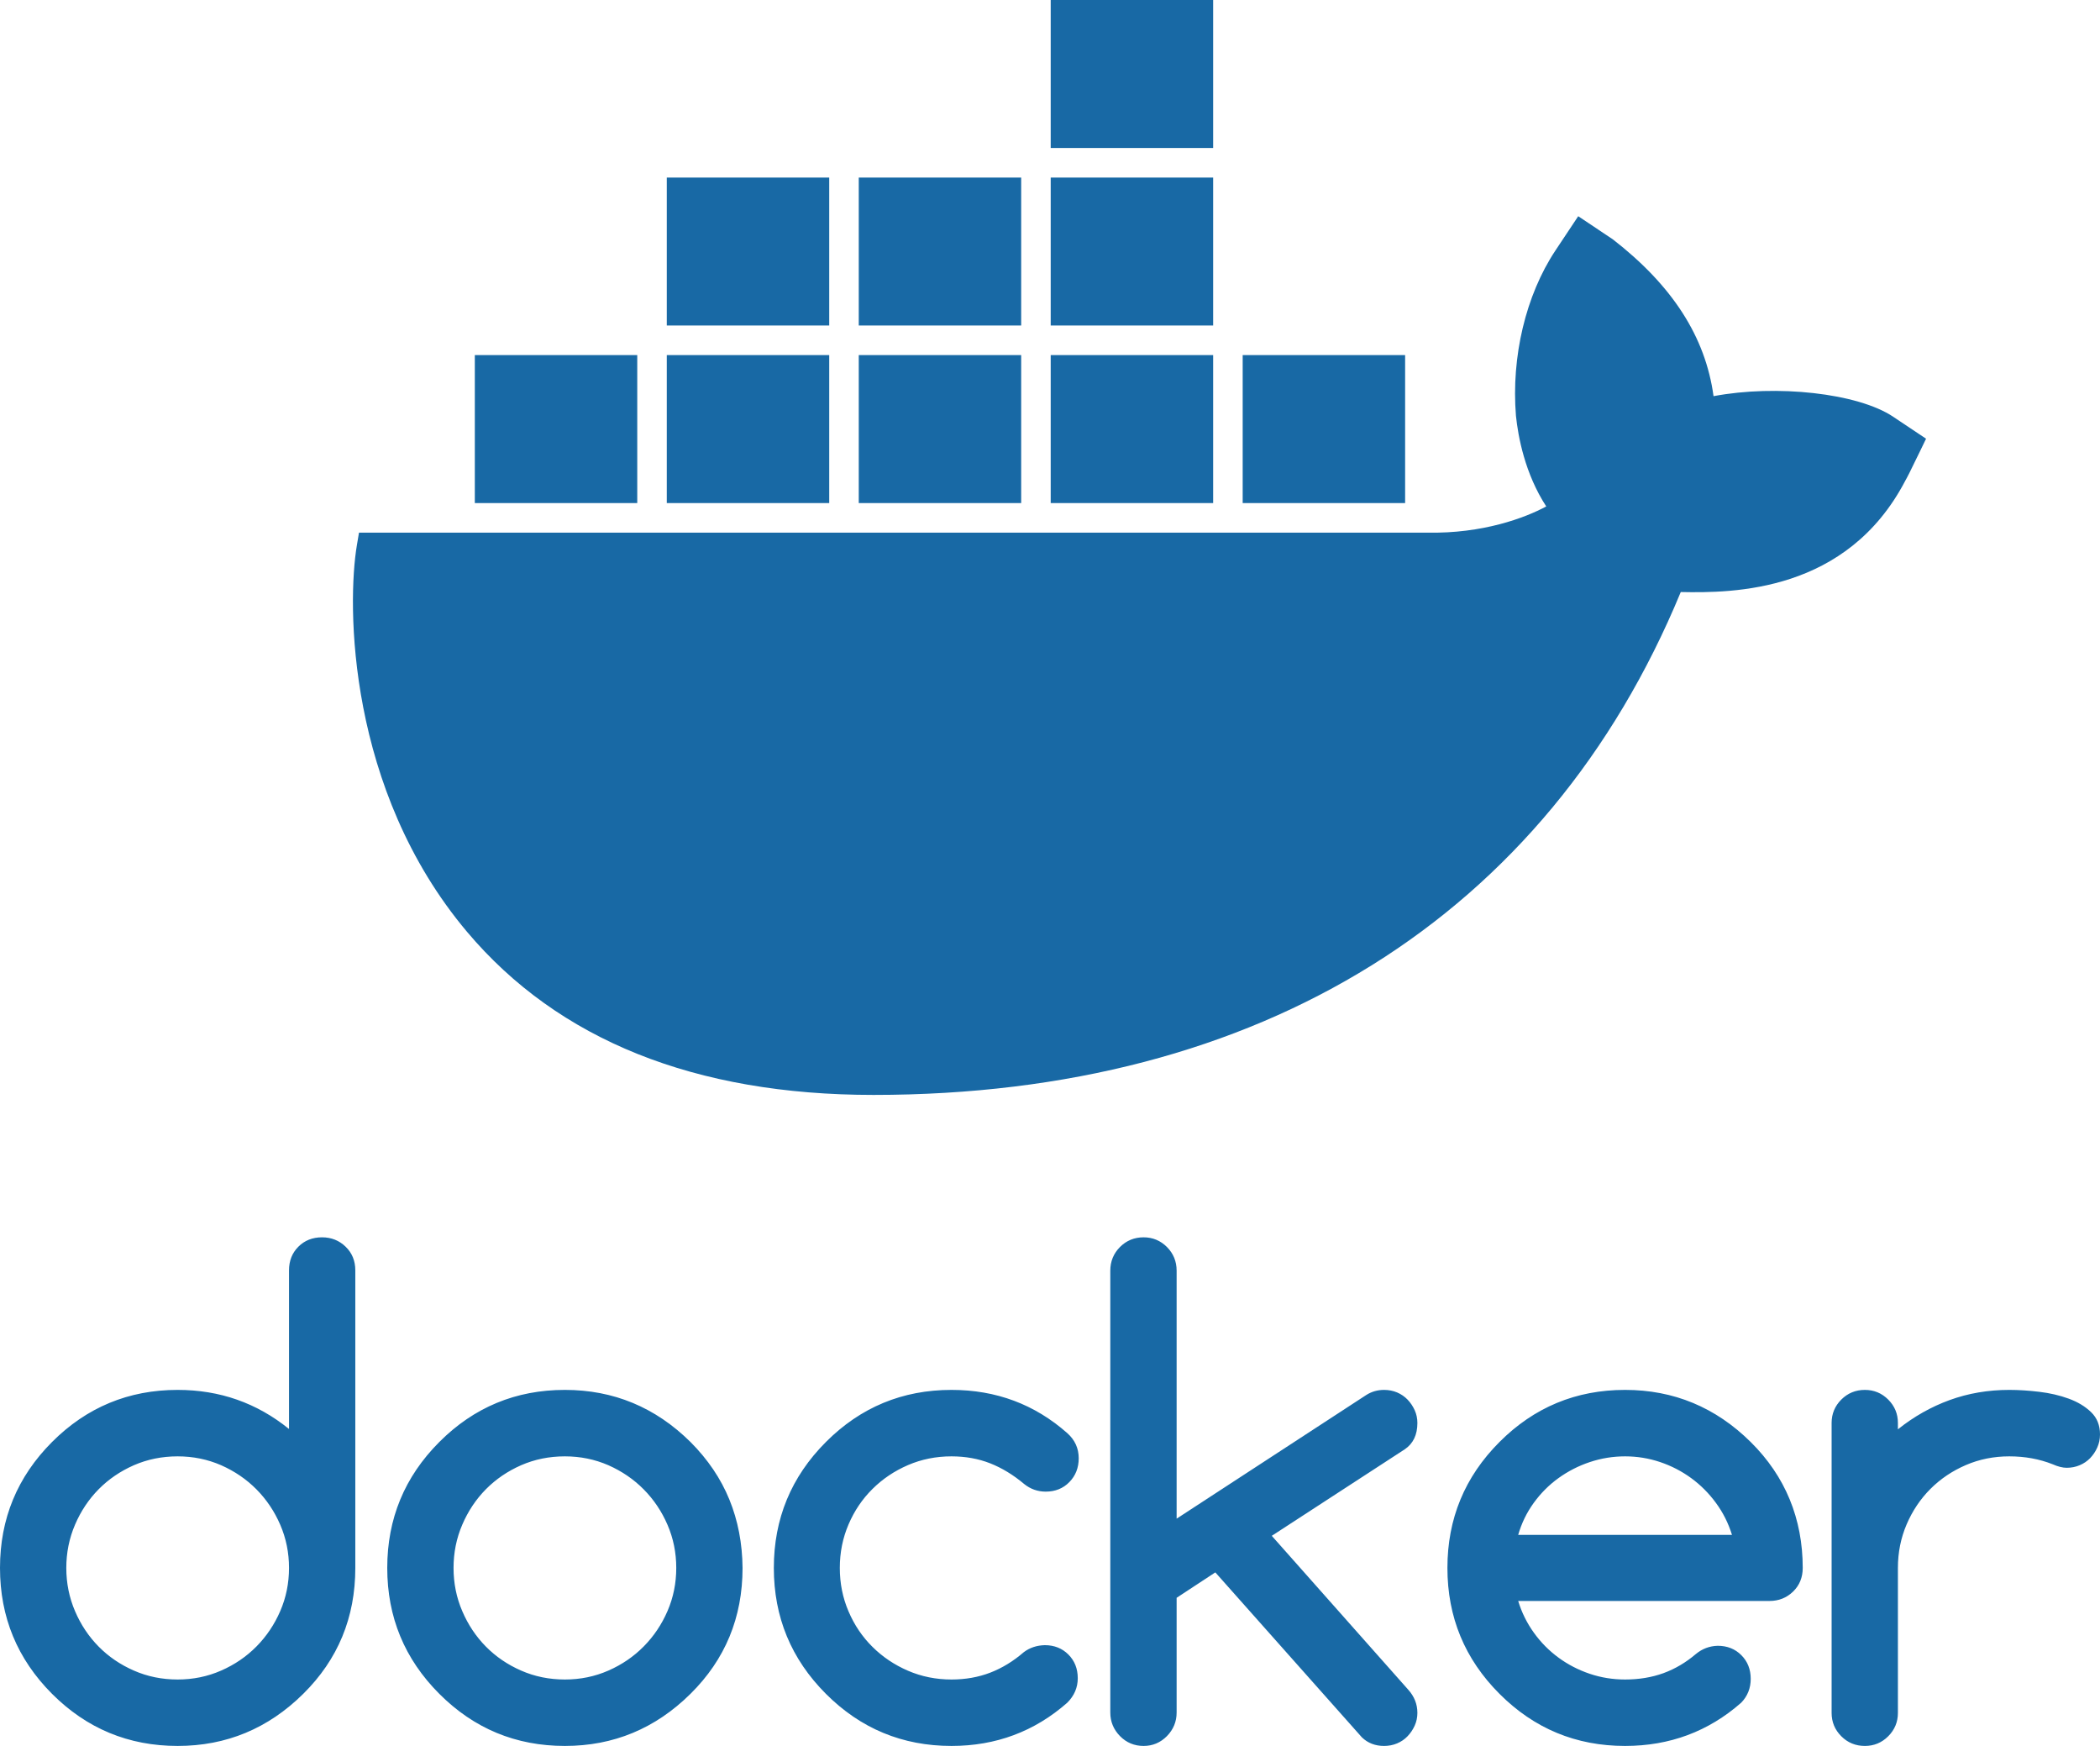 <?xml version="1.0" encoding="UTF-8"?>
<svg width="77px" height="64px" viewBox="0 0 77 64" version="1.1" xmlns="http://www.w3.org/2000/svg" xmlns:xlink="http://www.w3.org/1999/xlink">
    <!-- Generator: Sketch 48.1 (47250) - http://www.bohemiancoding.com/sketch -->
    <title>Group 10@2x</title>
    <desc>Created with Sketch.</desc>
    <defs></defs>
    <g id="Artboard" stroke="none" stroke-width="1" fill="none" fill-rule="evenodd" transform="translate(-552, -164)">
        <g id="Group-10" transform="translate(552, 164)" fill="#1869A5">
            <path d="M76.674,51.765 C76.457,51.555 76.184,51.391 75.854,51.27 C75.524,51.15 75.164,51.065 74.773,51.019 C74.381,50.972 74.014,50.949 73.673,50.949 C72.898,50.949 72.168,51.074 71.486,51.322 C70.804,51.571 70.172,51.928 69.59,52.394 L69.59,52.161 C69.59,51.827 69.472,51.542 69.235,51.304 C68.999,51.068 68.713,50.949 68.38,50.949 C68.039,50.949 67.75,51.068 67.514,51.304 C67.277,51.542 67.159,51.827 67.159,52.161 L67.159,62.788 C67.159,63.122 67.277,63.408 67.514,63.645 C67.75,63.882 68.039,64 68.38,64 C68.713,64 68.999,63.882 69.235,63.645 C69.472,63.408 69.59,63.122 69.59,62.788 L69.59,57.475 C69.59,56.908 69.697,56.375 69.91,55.878 C70.123,55.381 70.414,54.948 70.782,54.579 C71.151,54.21 71.583,53.919 72.08,53.705 C72.575,53.491 73.107,53.385 73.673,53.385 C74.247,53.385 74.778,53.482 75.267,53.676 C75.46,53.762 75.631,53.804 75.779,53.804 C75.948,53.804 76.108,53.773 76.255,53.71 C76.402,53.649 76.531,53.561 76.64,53.449 C76.748,53.336 76.835,53.206 76.901,53.058 C76.967,52.911 77,52.752 77,52.58 C77,52.247 76.891,51.974 76.674,51.765 Z M55.667,56.263 C55.79,55.836 55.98,55.446 56.236,55.092 C56.492,54.738 56.794,54.435 57.143,54.183 C57.493,53.931 57.876,53.734 58.295,53.594 C58.714,53.455 59.144,53.385 59.586,53.385 C60.028,53.385 60.456,53.455 60.871,53.594 C61.286,53.734 61.666,53.931 62.011,54.183 C62.356,54.435 62.659,54.738 62.918,55.092 C63.179,55.446 63.374,55.836 63.506,56.263 L55.667,56.263 Z M64.193,52.86 C62.905,51.586 61.369,50.949 59.586,50.949 C57.787,50.949 56.251,51.586 54.98,52.86 C53.707,54.135 53.072,55.672 53.072,57.475 C53.072,59.277 53.707,60.815 54.98,62.089 C56.251,63.363 57.787,64 59.586,64 C61.222,64 62.641,63.472 63.844,62.415 C64.076,62.175 64.193,61.884 64.193,61.541 C64.193,61.192 64.078,60.902 63.849,60.673 C63.621,60.444 63.332,60.329 62.983,60.329 C62.681,60.337 62.413,60.439 62.18,60.632 C61.815,60.943 61.42,61.176 60.994,61.332 C60.566,61.487 60.098,61.565 59.586,61.565 C59.136,61.565 58.704,61.495 58.289,61.355 C57.875,61.215 57.494,61.019 57.149,60.766 C56.804,60.514 56.503,60.211 56.248,59.858 C55.992,59.504 55.797,59.114 55.667,58.686 L64.879,58.686 C65.22,58.686 65.509,58.572 65.745,58.343 C65.982,58.114 66.1,57.824 66.1,57.475 C66.1,56.574 65.941,55.737 65.623,54.964 C65.305,54.191 64.828,53.489 64.193,52.86 Z M51.971,52.161 C51.971,51.998 51.939,51.843 51.873,51.695 C51.806,51.548 51.719,51.418 51.61,51.304 C51.502,51.193 51.374,51.105 51.227,51.042 C51.079,50.98 50.92,50.949 50.75,50.949 C50.509,50.949 50.292,51.012 50.098,51.135 L43.143,55.669 L43.143,46.579 C43.143,46.238 43.024,45.949 42.788,45.711 C42.551,45.475 42.266,45.356 41.932,45.356 C41.591,45.356 41.302,45.475 41.066,45.711 C40.83,45.949 40.711,46.238 40.711,46.579 L40.711,62.776 C40.711,63.11 40.83,63.398 41.066,63.639 C41.302,63.879 41.591,64 41.932,64 C42.266,64 42.551,63.879 42.788,63.639 C43.024,63.398 43.143,63.11 43.143,62.776 L43.143,58.57 L44.562,57.638 L49.936,63.685 C50.152,63.895 50.424,64 50.75,64 C50.92,64 51.079,63.969 51.227,63.907 C51.374,63.845 51.502,63.758 51.61,63.645 C51.719,63.532 51.806,63.402 51.873,63.254 C51.939,63.107 51.971,62.951 51.971,62.788 C51.971,62.47 51.858,62.186 51.634,61.937 L46.632,56.298 L51.506,53.128 C51.816,52.918 51.971,52.597 51.971,52.161 Z M31.992,54.579 C32.364,54.21 32.798,53.919 33.294,53.705 C33.791,53.491 34.322,53.385 34.888,53.385 C35.4,53.385 35.873,53.47 36.308,53.641 C36.741,53.812 37.156,54.065 37.552,54.398 C37.785,54.585 38.048,54.678 38.343,54.678 C38.692,54.678 38.981,54.562 39.21,54.328 C39.438,54.095 39.553,53.804 39.553,53.455 C39.553,53.09 39.413,52.783 39.134,52.534 C37.939,51.478 36.525,50.949 34.888,50.949 C33.089,50.949 31.553,51.586 30.282,52.86 C29.01,54.135 28.374,55.672 28.374,57.475 C28.374,59.277 29.01,60.815 30.282,62.089 C31.553,63.363 33.089,64 34.888,64 C36.517,64 37.932,63.472 39.134,62.415 C39.39,62.158 39.518,61.86 39.518,61.518 C39.518,61.168 39.403,60.879 39.175,60.65 C38.946,60.421 38.657,60.306 38.308,60.306 C38.013,60.314 37.757,60.399 37.54,60.562 C37.153,60.897 36.741,61.147 36.308,61.314 C35.873,61.481 35.4,61.565 34.888,61.565 C34.322,61.565 33.791,61.458 33.294,61.244 C32.798,61.03 32.364,60.739 31.992,60.37 C31.619,60.002 31.326,59.568 31.114,59.071 C30.9,58.574 30.793,58.042 30.793,57.475 C30.793,56.908 30.9,56.375 31.114,55.878 C31.326,55.381 31.619,54.948 31.992,54.579 Z M24.476,59.054 C24.263,59.547 23.972,59.98 23.603,60.353 C23.235,60.726 22.802,61.021 22.307,61.238 C21.81,61.456 21.279,61.565 20.713,61.565 C20.139,61.565 19.604,61.456 19.108,61.238 C18.611,61.021 18.181,60.728 17.817,60.359 C17.452,59.99 17.163,59.557 16.95,59.059 C16.736,58.563 16.63,58.034 16.63,57.475 C16.63,56.916 16.736,56.387 16.95,55.89 C17.163,55.393 17.452,54.96 17.817,54.59 C18.181,54.222 18.611,53.929 19.108,53.71 C19.604,53.494 20.139,53.385 20.713,53.385 C21.279,53.385 21.81,53.494 22.307,53.71 C22.802,53.929 23.235,54.224 23.603,54.596 C23.972,54.969 24.263,55.402 24.476,55.896 C24.689,56.389 24.796,56.916 24.796,57.475 C24.796,58.034 24.689,58.561 24.476,59.054 Z M25.319,52.86 C24.031,51.586 22.496,50.949 20.713,50.949 C18.913,50.949 17.378,51.586 16.107,52.86 C14.834,54.135 14.199,55.672 14.199,57.475 C14.199,59.277 14.834,60.815 16.107,62.089 C17.378,63.363 18.913,64 20.713,64 C22.496,64 24.031,63.363 25.319,62.089 C26.591,60.83 27.227,59.292 27.227,57.475 C27.219,56.574 27.058,55.739 26.744,54.969 C26.43,54.2 25.955,53.498 25.319,52.86 Z M10.277,59.054 C10.064,59.547 9.773,59.98 9.405,60.353 C9.036,60.726 8.604,61.021 8.108,61.238 C7.611,61.456 7.08,61.565 6.514,61.565 C5.94,61.565 5.405,61.456 4.909,61.238 C4.412,61.021 3.982,60.728 3.618,60.359 C3.253,59.99 2.964,59.557 2.751,59.059 C2.538,58.563 2.431,58.034 2.431,57.475 C2.431,56.916 2.538,56.387 2.751,55.89 C2.964,55.393 3.253,54.96 3.618,54.59 C3.982,54.222 4.412,53.929 4.909,53.71 C5.405,53.494 5.94,53.385 6.514,53.385 C7.08,53.385 7.611,53.494 8.108,53.71 C8.604,53.929 9.036,54.224 9.405,54.596 C9.773,54.969 10.064,55.402 10.277,55.896 C10.49,56.389 10.597,56.916 10.597,57.475 C10.597,58.034 10.49,58.561 10.277,59.054 Z M11.807,45.356 C11.458,45.356 11.169,45.471 10.94,45.7 C10.711,45.929 10.597,46.218 10.597,46.568 L10.597,52.382 C9.418,51.427 8.057,50.949 6.514,50.949 C4.715,50.949 3.179,51.586 1.907,52.86 C0.636,54.135 0,55.672 0,57.475 C0,59.277 0.636,60.815 1.907,62.089 C3.179,63.363 4.715,64 6.514,64 C8.297,64 9.833,63.363 11.12,62.089 C12.392,60.83 13.028,59.292 13.028,57.475 L13.028,46.568 C13.028,46.218 12.91,45.929 12.673,45.7 C12.437,45.471 12.148,45.356 11.807,45.356 Z M45.565,18.441 L51.521,18.441 L51.521,13.017 L45.565,13.017 L45.565,18.441 Z M38.526,18.441 L44.482,18.441 L44.482,13.017 L38.526,13.017 L38.526,18.441 Z M31.488,18.441 L37.443,18.441 L37.443,13.017 L31.488,13.017 L31.488,18.441 Z M24.449,18.441 L30.405,18.441 L30.405,13.017 L24.449,13.017 L24.449,18.441 Z M17.41,18.441 L23.366,18.441 L23.366,13.017 L17.41,13.017 L17.41,18.441 Z M24.449,11.932 L30.405,11.932 L30.405,6.509 L24.449,6.509 L24.449,11.932 Z M31.488,11.932 L37.443,11.932 L37.443,6.509 L31.488,6.509 L31.488,11.932 Z M38.526,11.932 L44.482,11.932 L44.482,6.509 L38.526,6.509 L38.526,11.932 Z M38.526,5.424 L44.482,5.424 L44.482,0 L38.526,0 L38.526,5.424 Z M70.622,16.082 L69.419,15.278 C68.118,14.407 65.13,14.087 62.83,14.522 C62.534,12.352 61.326,10.47 59.131,8.769 L57.868,7.926 L57.026,9.192 C55.947,10.821 55.408,13.078 55.585,15.243 C55.664,16.004 55.914,17.366 56.696,18.564 C55.914,18.985 54.369,19.564 52.333,19.525 L13.163,19.525 L13.087,19.977 C12.718,22.153 12.726,28.941 17.126,34.159 C20.471,38.125 25.485,40.136 32.029,40.136 C46.216,40.136 56.712,33.594 61.628,21.702 C63.56,21.741 67.722,21.713 69.86,17.622 C69.915,17.528 70.044,17.282 70.417,16.507 L70.622,16.082 Z" id="vertical"></path>
        </g>
    </g>
</svg>